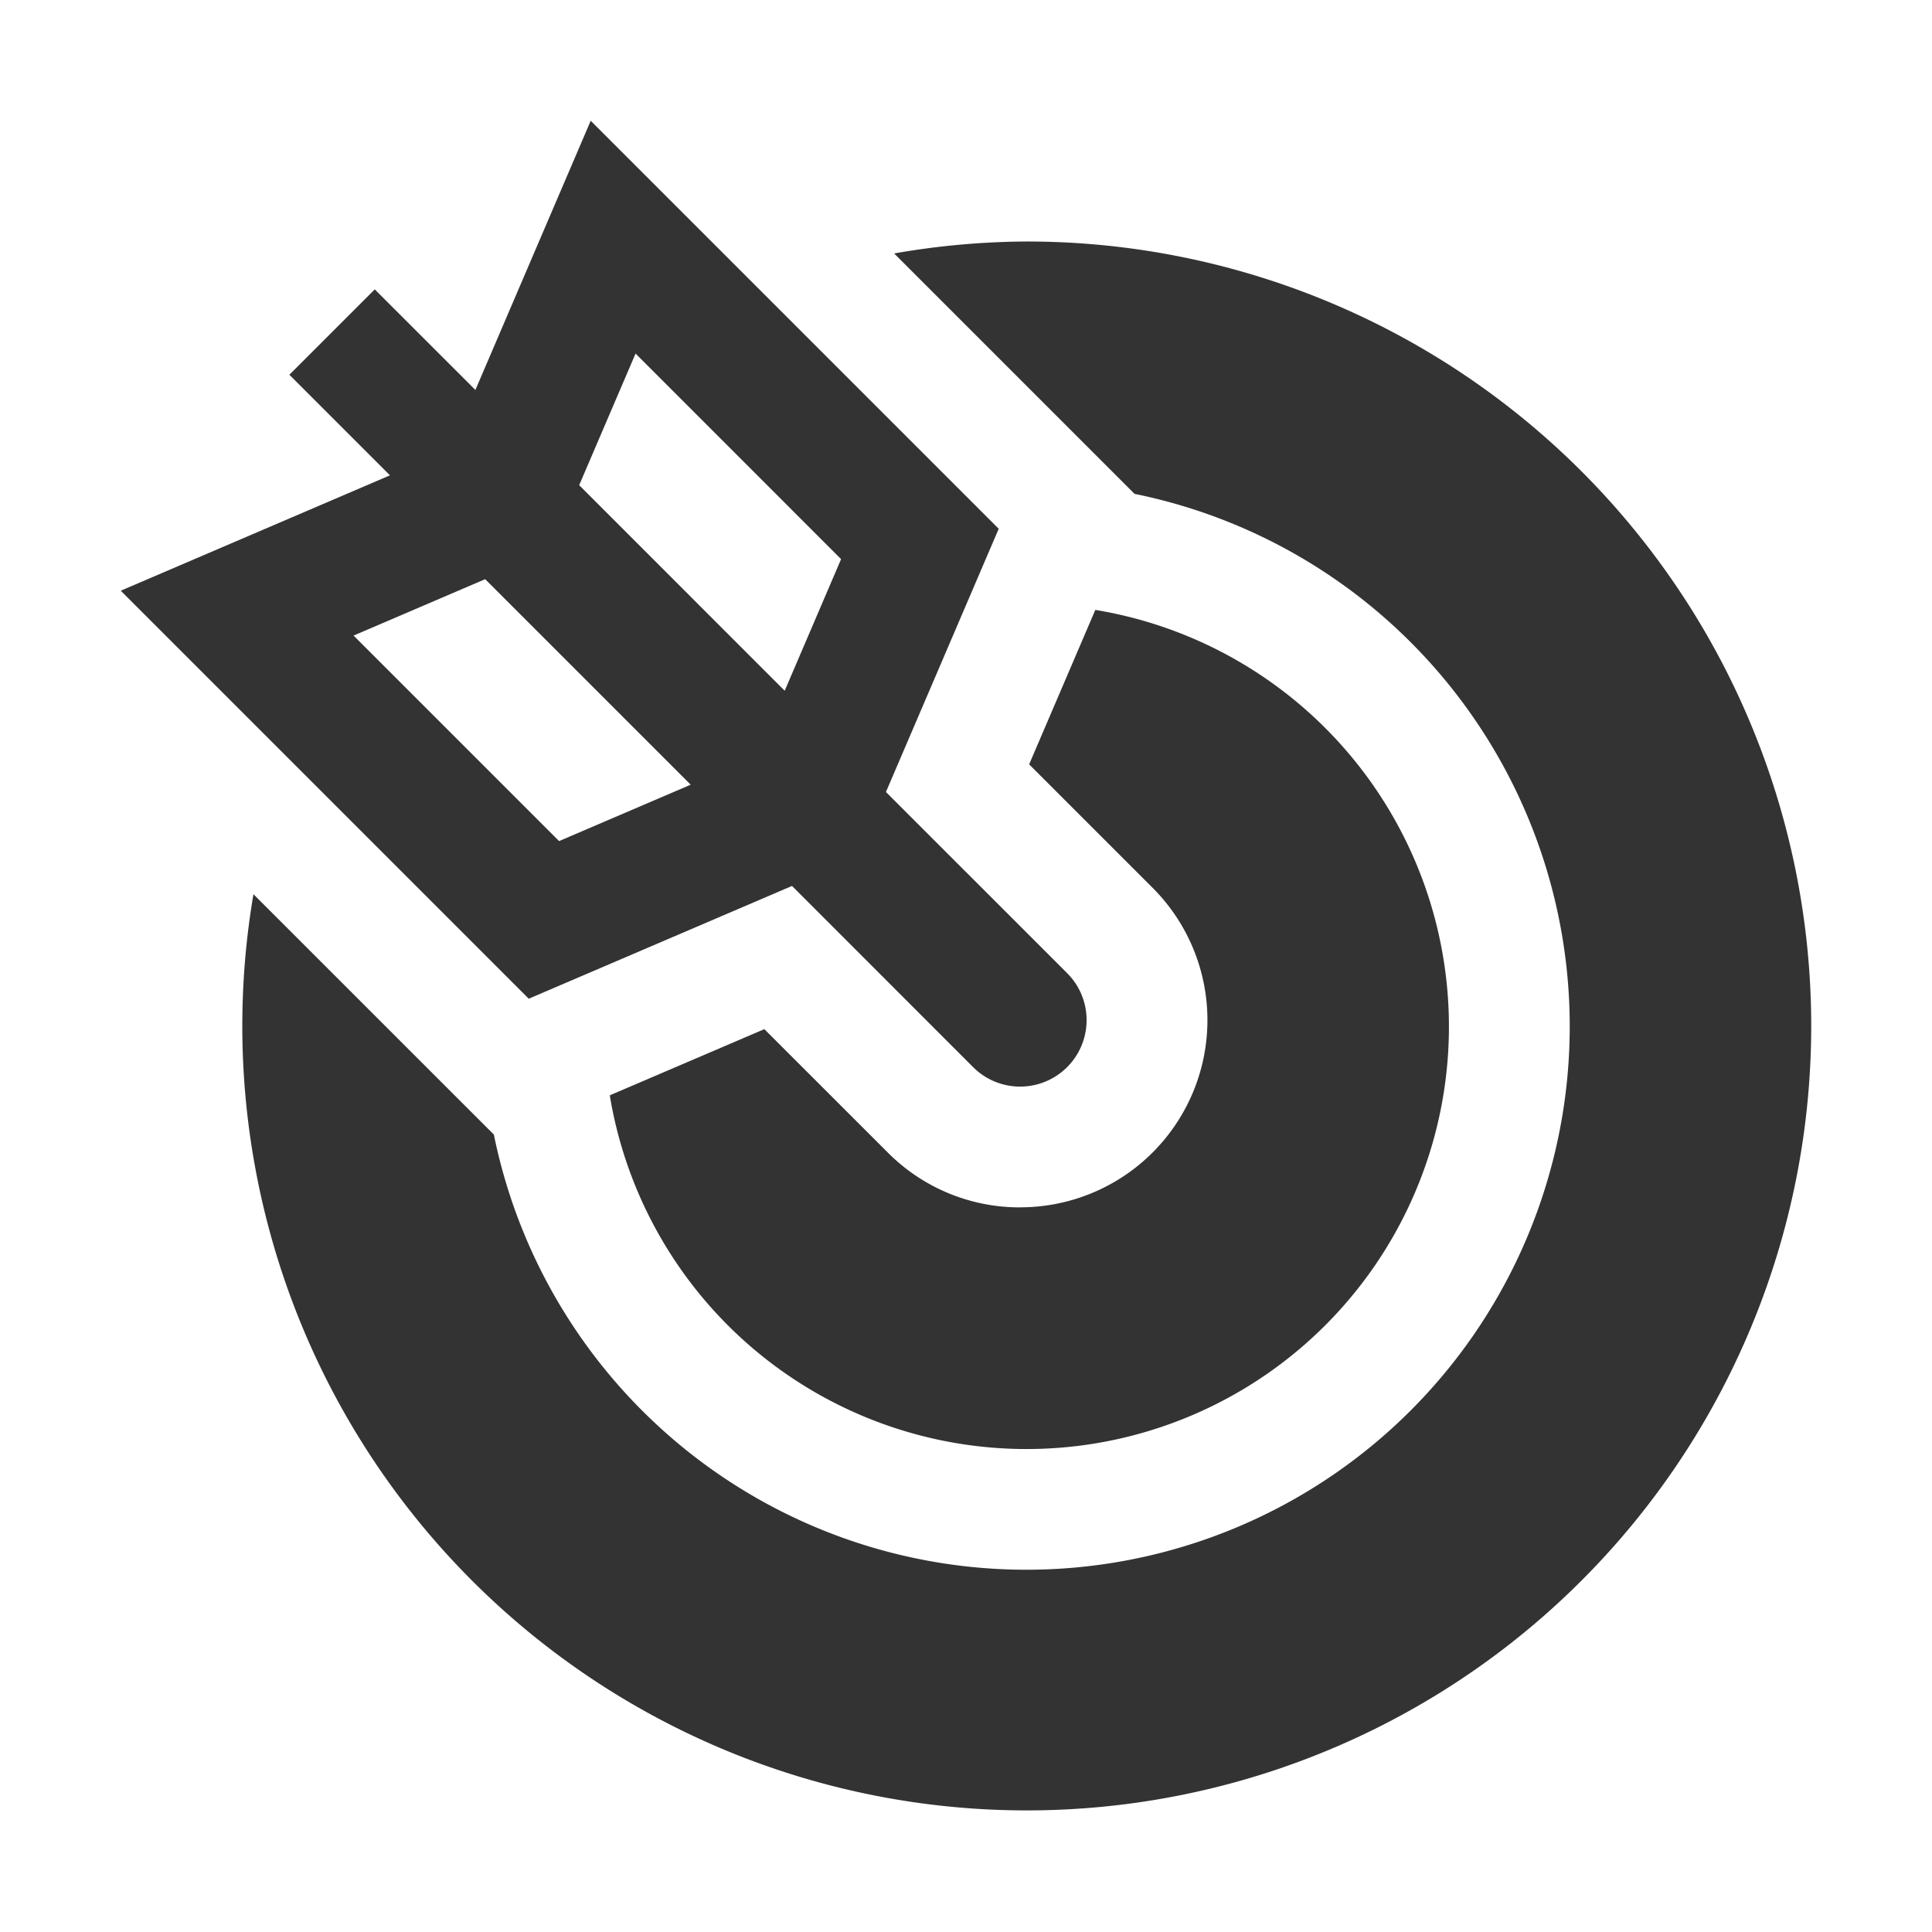 <svg xmlns="http://www.w3.org/2000/svg" viewBox="0 0 32 32"><title>rexicon-32-luckykuji-f</title><g fill="#333"><path d="M8.758 16.542l4.36-1.868 3 3.001a1.1 1.1 0 0 0 1.557-1.557l-3.001-3 1.868-4.36L9.784 2l-1.91 4.459-1.667-1.666-1.414 1.414 1.666 1.666L2 9.784zm1.769-10.686l3.404 3.405-.934 2.18-3.404-3.405zM8.036 9.593l3.404 3.404-2.18.934-3.404-3.404z"/><path d="M17 4a13.027 13.027 0 0 0-2.19.198l3.982 3.982A9 9 0 1 1 8.18 18.792l-3.982-3.981A12.993 12.993 0 1 0 17 4z"/><path d="M16.897 19.998a3.08 3.08 0 0 1-2.193-.909l-2.044-2.043-2.56 1.096a6.996 6.996 0 1 0 8.042-8.04l-1.096 2.558 2.044 2.044a3.1 3.1 0 0 1-2.193 5.293z"/></g><path fill="none" d="M0 0h32v32H0z"/></svg>